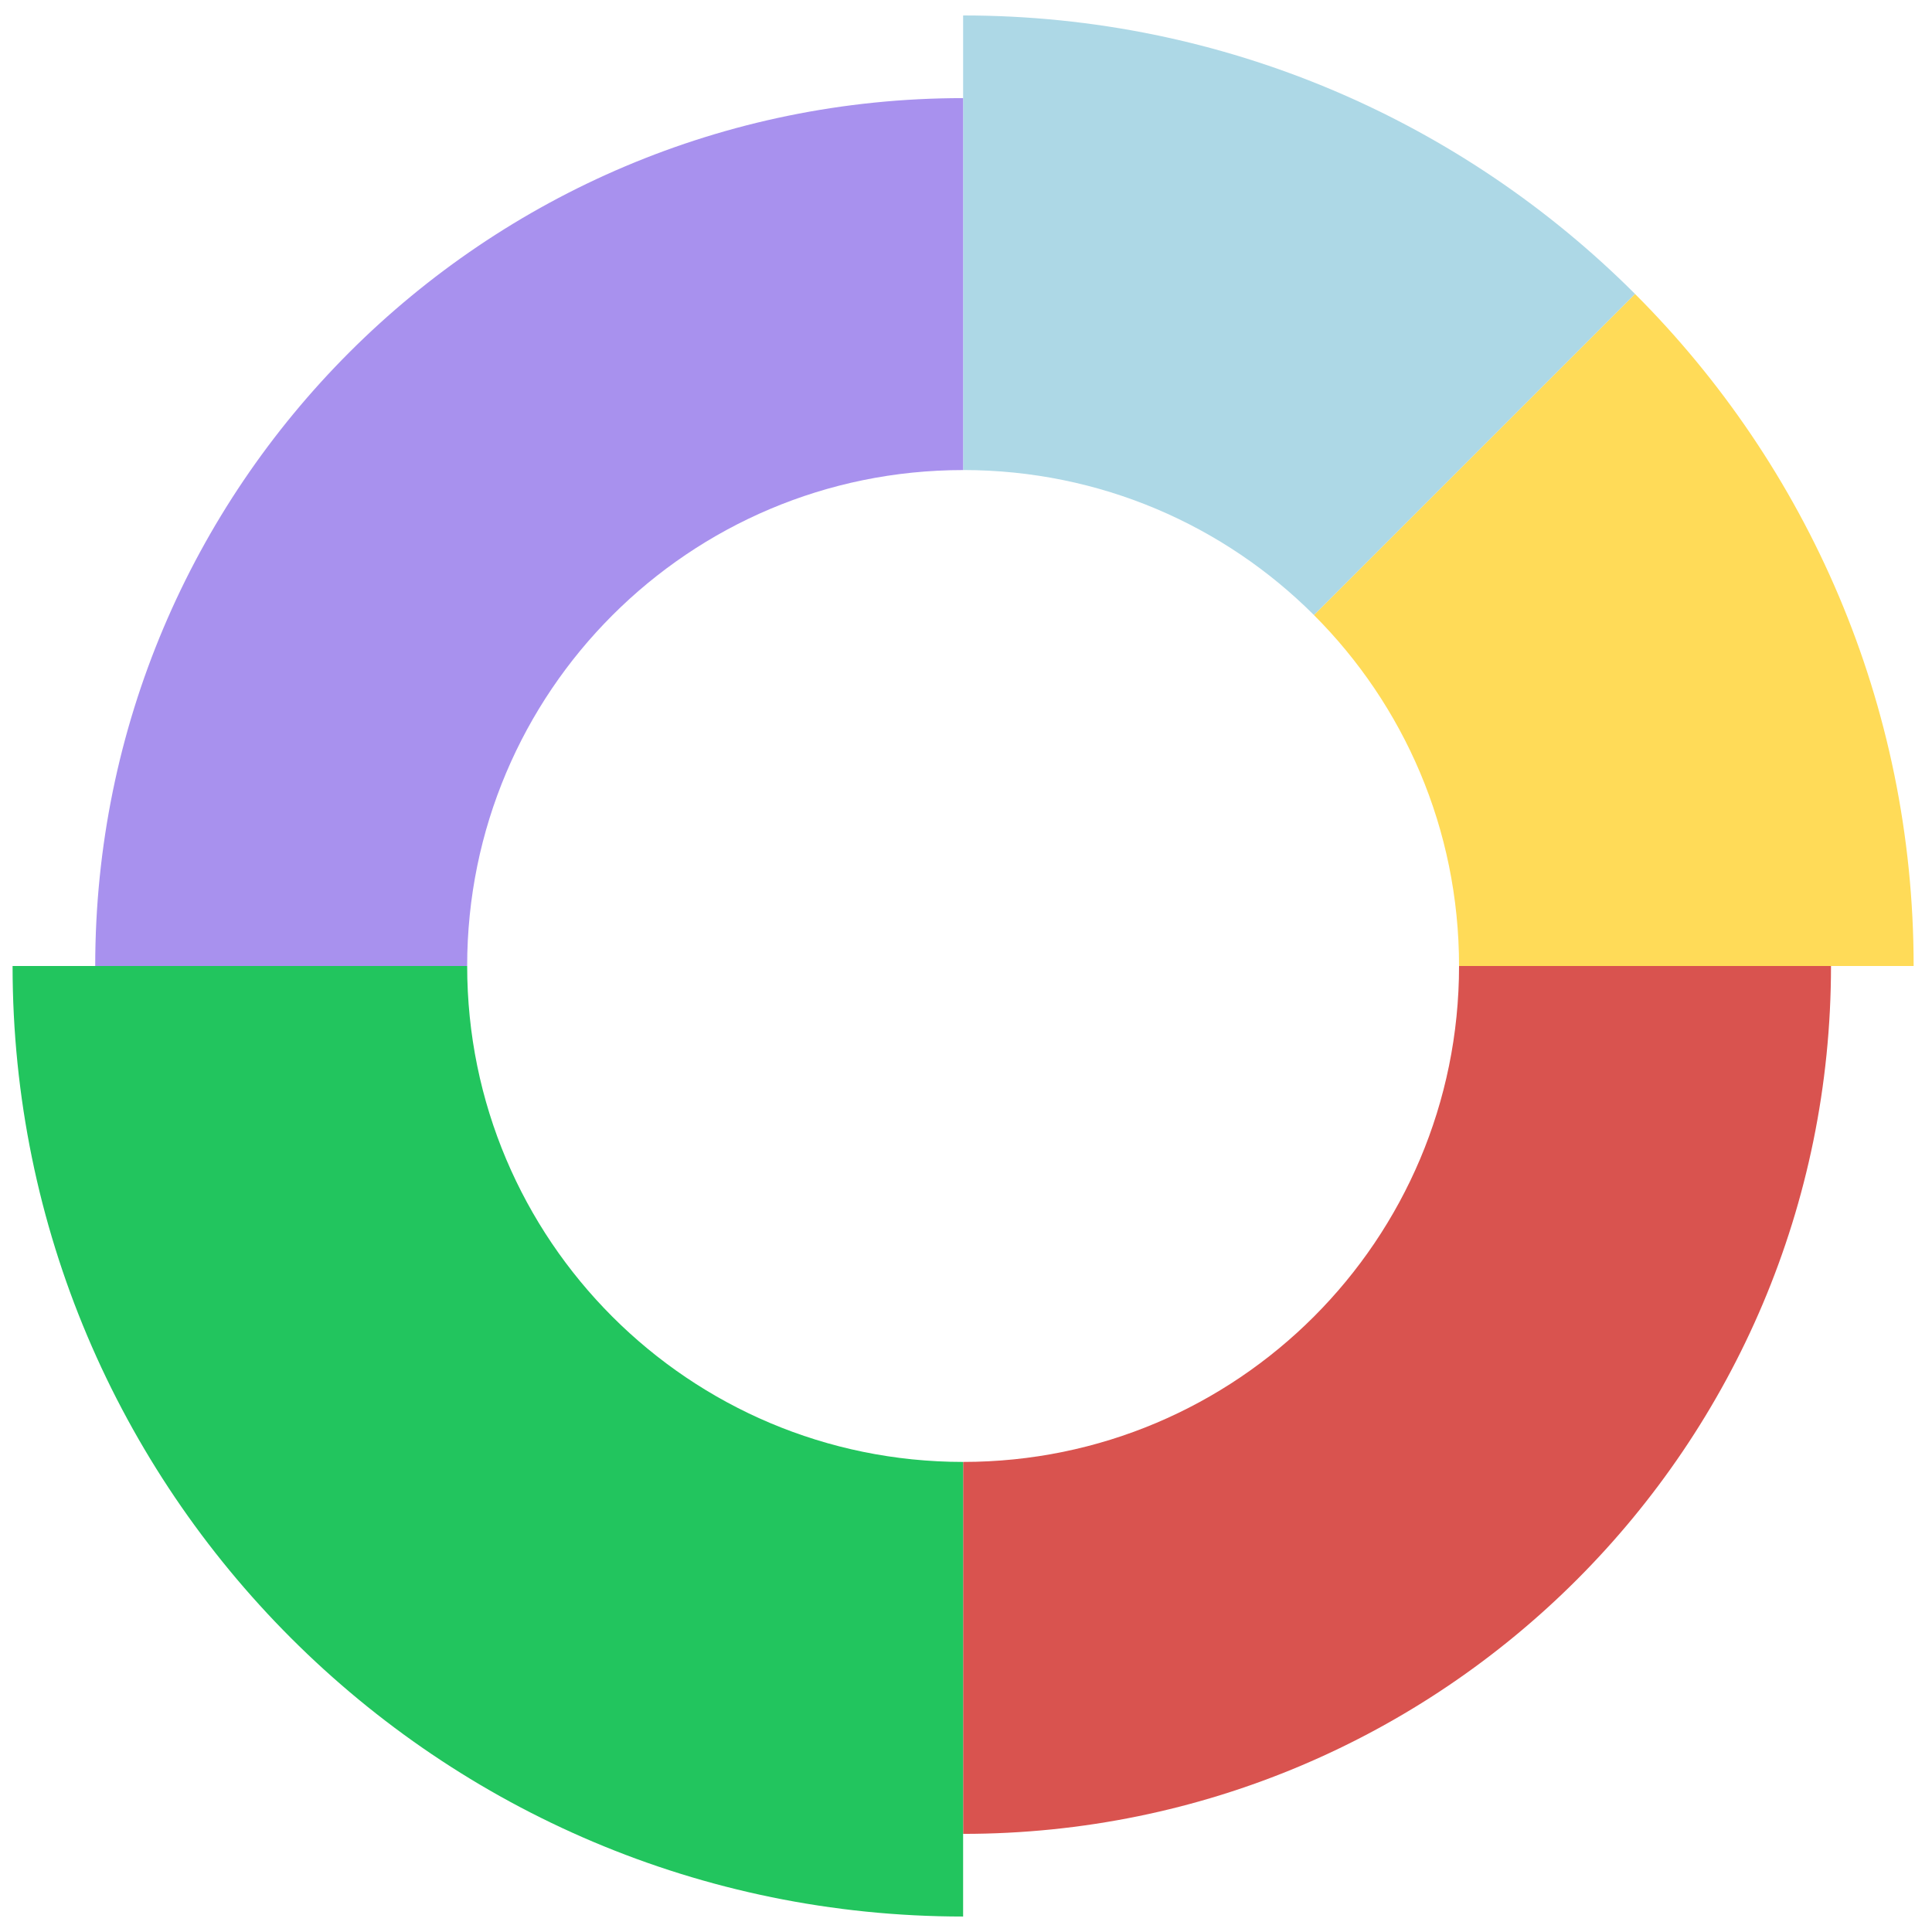 <?xml version="1.0" encoding="UTF-8"?>
<svg id="Layer_1" data-name="Layer 1" xmlns="http://www.w3.org/2000/svg" viewBox="0 0 2000 2000">
  <defs>
    <style>
      .cls-1 {
        fill: #a891ee;
      }

      .cls-1, .cls-2, .cls-3, .cls-4, .cls-5 {
        stroke-width: 0px;
      }

      .cls-2 {
        fill: #d9534f;
      }

      .cls-3 {
        fill: #add8e6;
      }

      .cls-4 {
        fill: #ffdb58;
      }

      .cls-5 {
        fill: #22c55e;
      }
    </style>
  </defs>
  <path class="cls-3" d="m1692.65,304.35l-60.32,60.32-181.82,181.82-90.27,90.27c-92.84-92.84-221.18-150.17-363.22-150.17V16c271.67,0,517.66,110.38,695.64,288.35Z"/>
  <path class="cls-2" d="m1895.44,999.99c0,248.14-100.54,472.74-263.11,635.32-162.57,162.57-387.18,263.11-635.32,263.11v-385.04c283.65,0,513.39-229.74,513.39-513.39h385.04Z"/>
  <path class="cls-1" d="m98.57,1000c0-248.14,100.54-472.74,263.11-635.32C524.26,202.11,748.86,101.57,997,101.57v385.04c-283.65,0-513.39,229.74-513.39,513.39H98.57Z"/>
  <path class="cls-5" d="m997.01,1513.38v470.6c-543.33,0-983.99-440.66-983.99-983.99h470.6c0,283.65,229.74,513.39,513.39,513.39Z"/>
  <path class="cls-4" d="m1981,999.99h-470.6c0-142.04-57.33-270.38-150.17-363.22l90.27-90.27,181.82-181.82,60.32-60.32c177.97,177.97,288.35,423.97,288.35,695.64Z"/>
</svg>